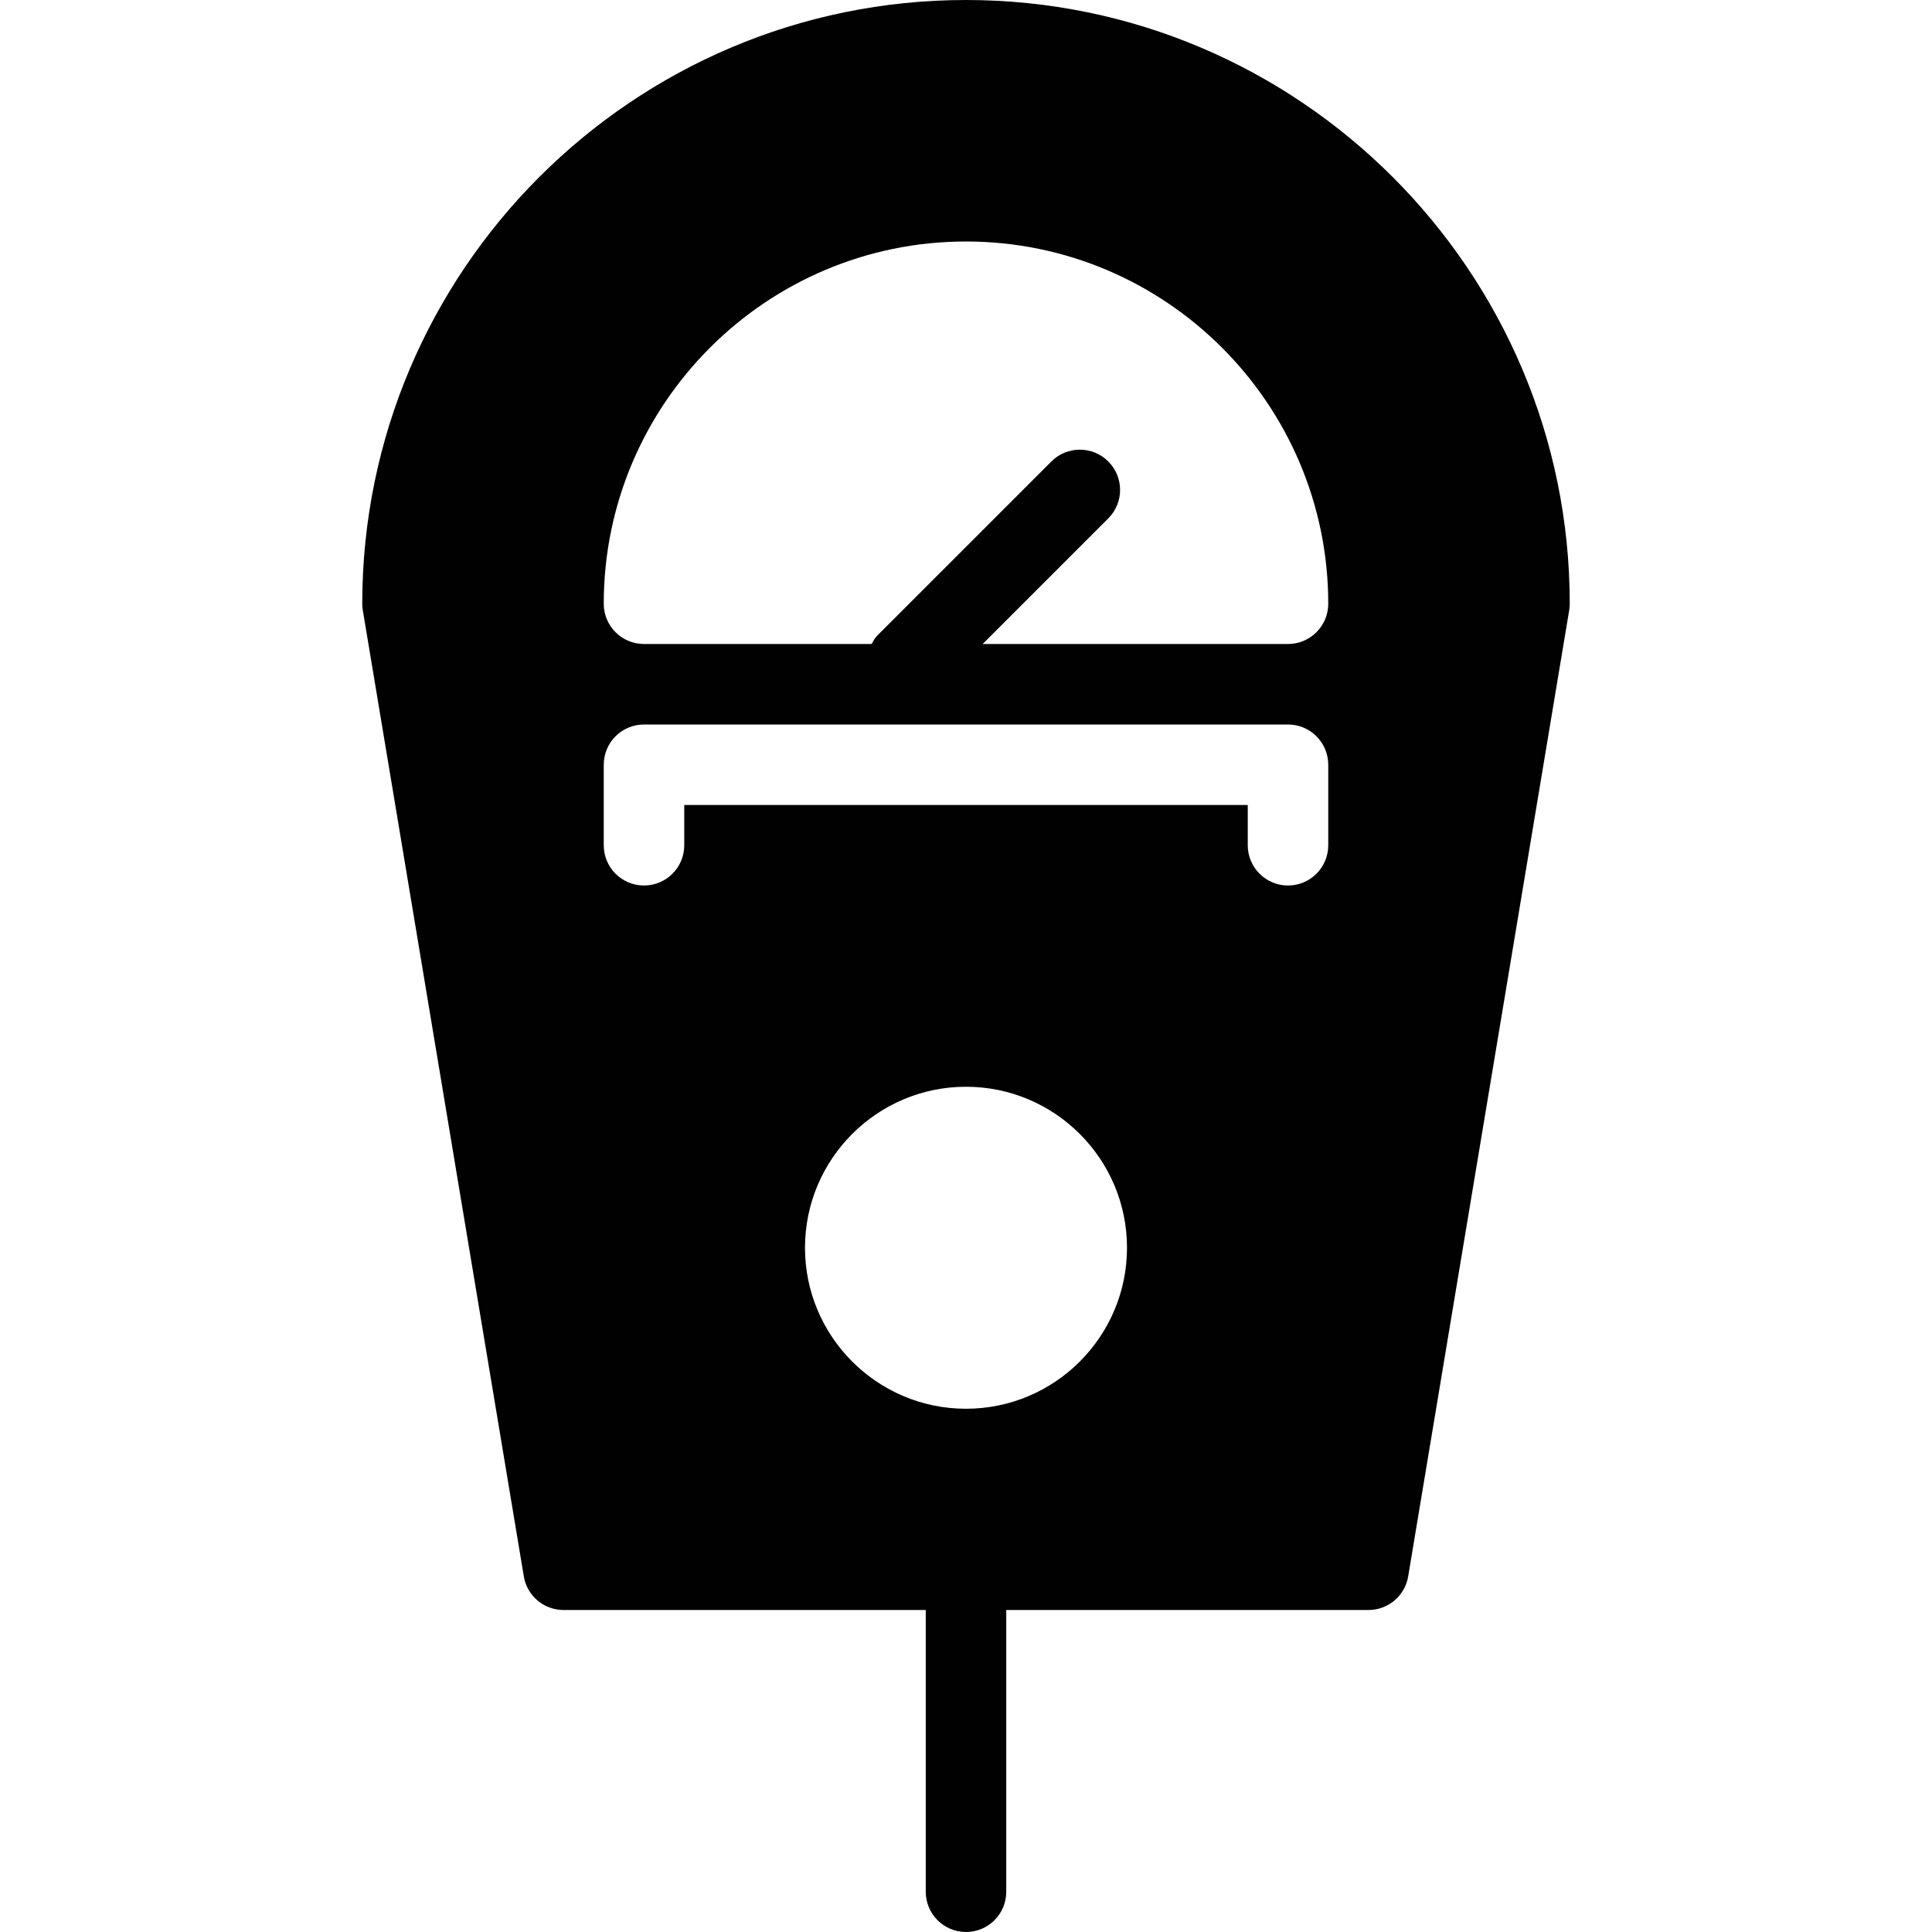 <?xml version="1.0" encoding="utf-8"?>
<!-- Generator: Adobe Illustrator 17.0.0, SVG Export Plug-In . SVG Version: 6.00 Build 0)  -->
<!DOCTYPE svg PUBLIC "-//W3C//DTD SVG 1.1//EN" "http://www.w3.org/Graphics/SVG/1.1/DTD/svg11.dtd">
<svg version="1.1" id="Layer_2" xmlns="http://www.w3.org/2000/svg" xmlns:xlink="http://www.w3.org/1999/xlink" x="0px" y="0px"
	 width="48px" height="48px" viewBox="0 0 48 48" enable-background="new 0 0 48 48" xml:space="preserve">
<path fill="#010101" d="M24,0C15.728,0,9,6.729,9,15c0,0.055,0.005,0.11,0.014,0.164l4,24C13.094,39.647,13.511,40,14,40h9v7
	c0,0.552,0.447,1,1,1c0.553,0,1-0.448,1-1v-7h9c0.489,0,0.906-0.353,0.986-0.836l4-24C38.995,15.11,39,15.055,39,15
	C39,6.729,32.271,0,24,0z M24,35c-2.206,0-4-1.794-4-4c0-2.206,1.794-4,4-4c2.206,0,4,1.794,4,4C28,33.206,26.206,35,24,35z M33,21
	c0,0.552-0.447,1-1,1c-0.553,0-1-0.448-1-1v-1H17v1c0,0.552-0.447,1-1,1c-0.553,0-1-0.448-1-1v-2c0-0.552,0.447-1,1-1h16
	c0.553,0,1,0.448,1,1V21z M32,16h-7.586l3.121-3.121c0.391-0.39,0.391-1.023,0-1.414c-0.391-0.391-1.024-0.391-1.414,0l-4.328,4.328
	c-0.061,0.061-0.096,0.136-0.138,0.207H16c-0.553,0-1-0.448-1-1c0-4.963,4.037-9,9-9c4.963,0,9,4.037,9,9C33,15.552,32.553,16,32,16
	z"/>
</svg>
